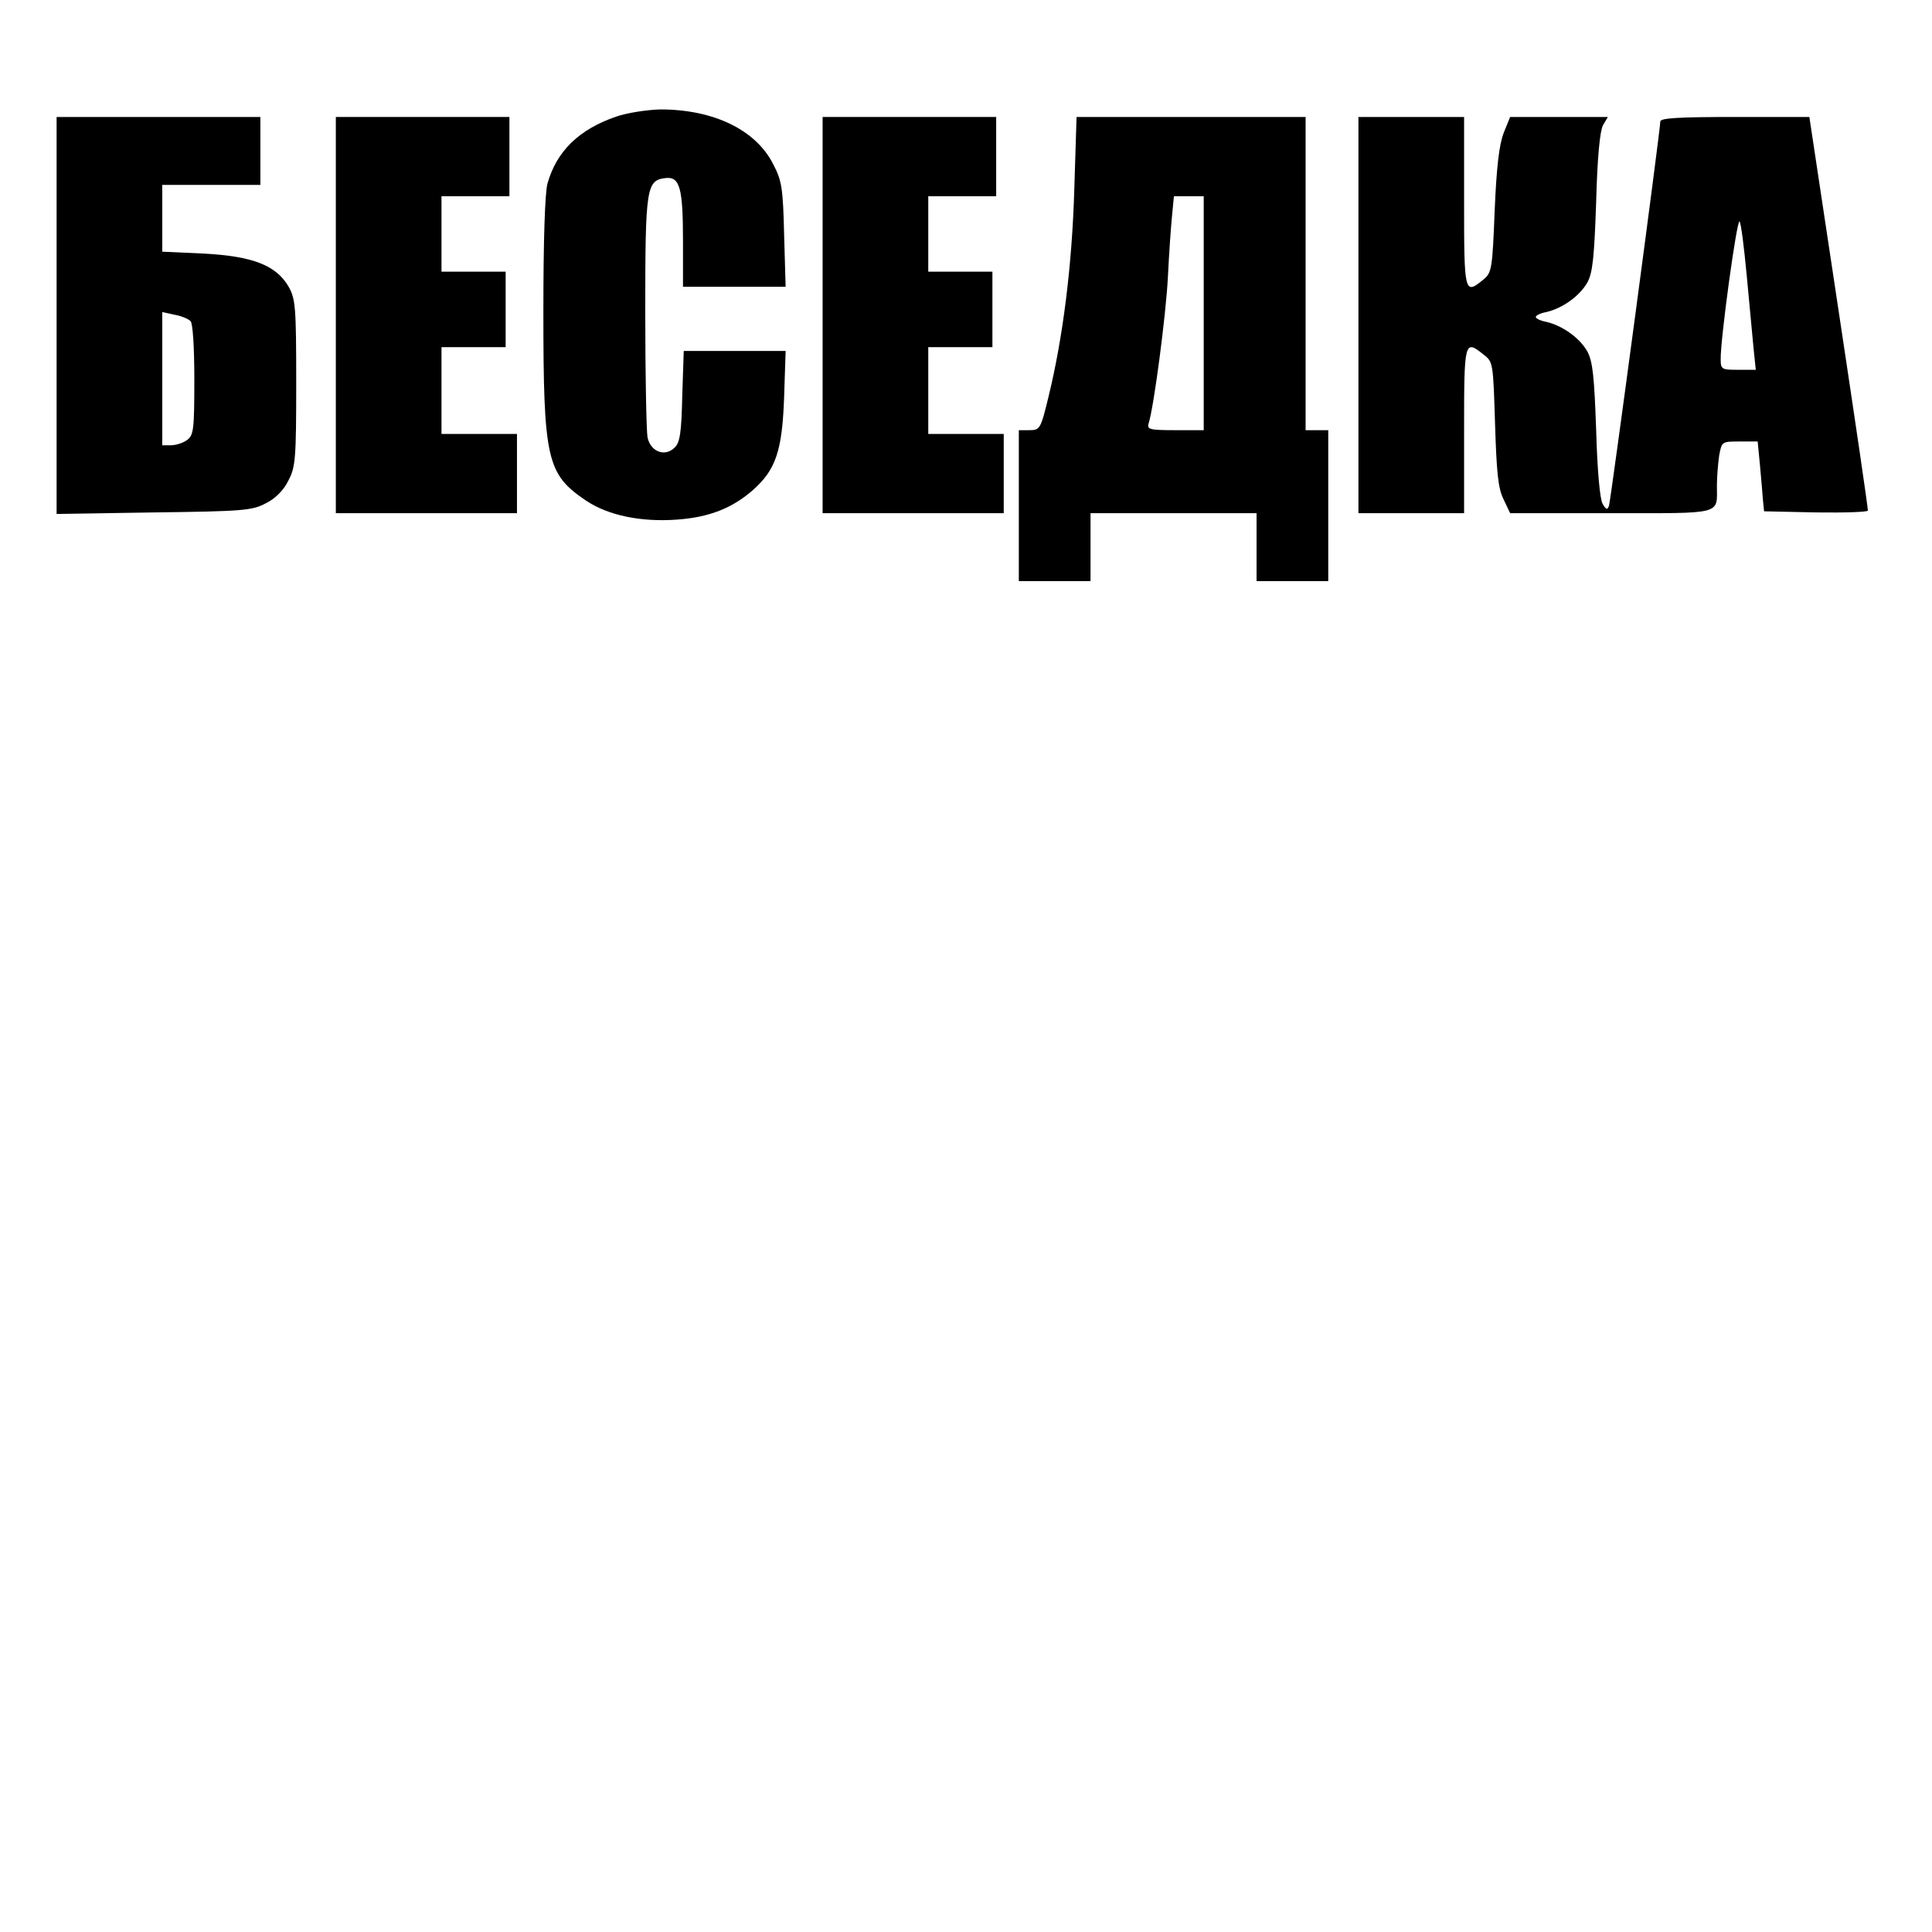 <?xml version="1.0" standalone="no"?>
<!DOCTYPE svg PUBLIC "-//W3C//DTD SVG 20010904//EN"
 "http://www.w3.org/TR/2001/REC-SVG-20010904/DTD/svg10.dtd">
<svg version="1.0" xmlns="http://www.w3.org/2000/svg"
 width="512pt" height="512pt" viewBox="0 0 512 512"
 preserveAspectRatio="xMidYMid meet">
<g transform="translate(0,512) scale(0.1,-0.1)"
fill="#000000" stroke="none">
<path d="M1633 4811 c-99 -34 -158 -92 -182 -177 -7 -24 -11 -154 -11 -339 0
-393 9 -431 112 -501 59 -40 147 -58 242 -51 85 6 146 30 201 78 61 54 78 104
83 247 l4 122 -135 0 -135 0 -4 -120 c-2 -95 -6 -123 -20 -136 -26 -26 -64
-11 -72 27 -3 17 -6 167 -6 333 0 328 3 348 53 354 39 5 47 -26 47 -169 l0
-119 136 0 136 0 -4 138 c-3 124 -6 143 -29 187 -46 91 -158 145 -299 145 -36
-1 -88 -9 -117 -19z"/>
<path d="M150 4284 l0 -526 258 4 c236 3 260 5 296 24 25 12 48 35 60 60 19
36 21 56 21 259 0 202 -2 223 -20 255 -33 57 -95 81 -225 88 l-110 5 0 88 0
89 130 0 130 0 0 90 0 90 -270 0 -270 0 0 -526z m355 -15 c6 -6 10 -69 10
-155 0 -133 -2 -147 -19 -160 -11 -8 -30 -14 -43 -14 l-23 0 0 176 0 177 32
-7 c18 -3 37 -11 43 -17z"/>
<path d="M890 4285 l0 -525 240 0 240 0 0 105 0 105 -100 0 -100 0 0 115 0
115 85 0 85 0 0 100 0 100 -85 0 -85 0 0 100 0 100 90 0 90 0 0 105 0 105
-230 0 -230 0 0 -525z"/>
<path d="M2180 4285 l0 -525 240 0 240 0 0 105 0 105 -100 0 -100 0 0 115 0
115 85 0 85 0 0 100 0 100 -85 0 -85 0 0 100 0 100 90 0 90 0 0 105 0 105
-230 0 -230 0 0 -525z"/>
<path d="M2847 4618 c-6 -202 -30 -392 -68 -548 -21 -87 -23 -90 -51 -90 l-28
0 0 -200 0 -200 95 0 95 0 0 90 0 90 220 0 220 0 0 -90 0 -90 95 0 95 0 0 200
0 200 -30 0 -30 0 0 415 0 415 -304 0 -303 0 -6 -192z m343 -328 l0 -310 -76
0 c-67 0 -75 2 -70 18 14 44 46 288 51 387 3 61 8 134 11 163 l5 52 40 0 39 0
0 -310z"/>
<path d="M3600 4285 l0 -525 140 0 140 0 0 220 c0 238 1 241 52 200 25 -19 25
-23 30 -182 4 -129 8 -171 22 -200 l18 -38 268 0 c299 0 280 -5 280 73 0 23 3
59 6 80 7 37 7 37 55 37 l47 0 6 -62 c3 -35 7 -76 8 -93 l3 -30 138 -3 c75 -1
137 1 137 5 1 4 -34 241 -77 526 l-78 517 -197 0 c-152 0 -198 -3 -198 -12 0
-22 -131 -1002 -136 -1018 -4 -12 -8 -11 -17 5 -7 12 -14 88 -17 195 -5 141
-9 181 -23 208 -20 36 -66 69 -109 79 -16 3 -28 9 -28 13 0 4 12 10 28 13 43
10 89 43 109 79 14 26 18 69 23 213 3 117 10 188 18 203 l13 22 -130 0 -129 0
-17 -42 c-12 -31 -19 -89 -24 -207 -6 -155 -8 -164 -30 -182 -50 -41 -51 -37
-51 206 l0 225 -140 0 -140 0 0 -525z m1029 105 c7 -74 15 -161 18 -192 l6
-58 -47 0 c-43 0 -46 1 -46 28 -1 52 43 373 50 365 4 -4 12 -69 19 -143z"/>
</g>
</svg>
